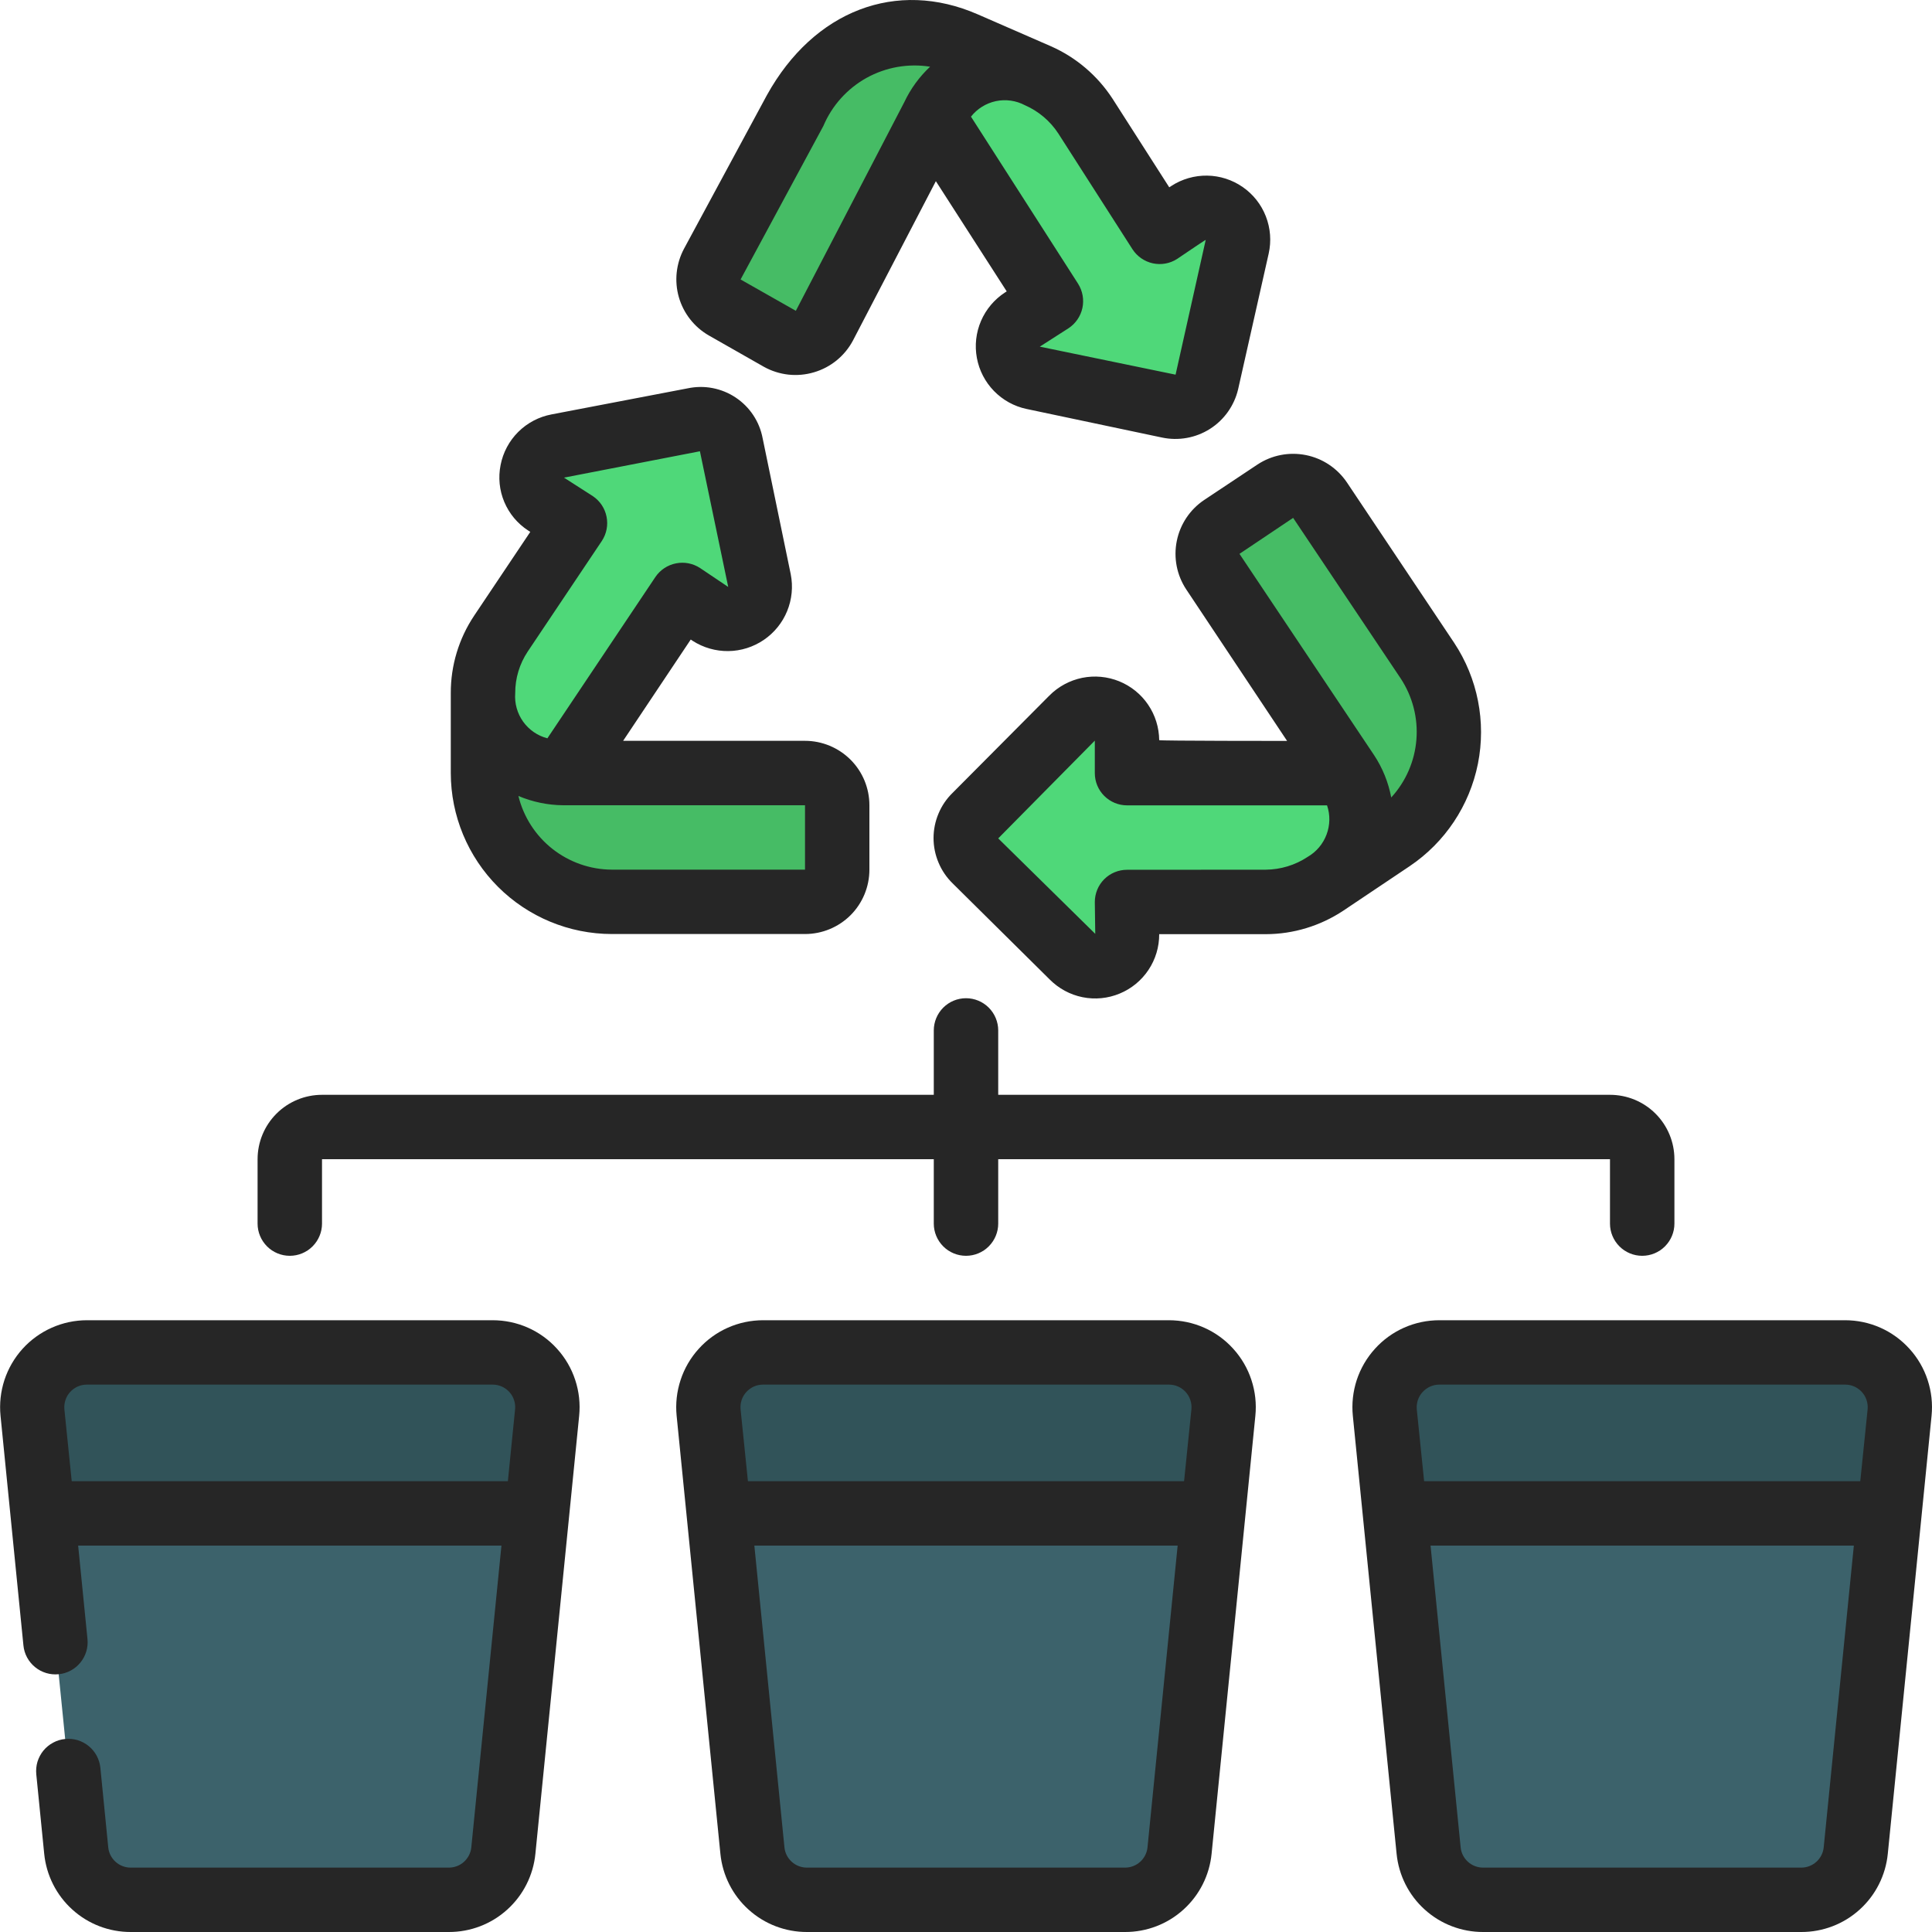 <svg width="40" height="40" viewBox="0 0 40 40" fill="none" xmlns="http://www.w3.org/2000/svg">
<path d="M25.12 31.333L24.42 38.313C24.392 38.593 24.261 38.852 24.053 39.04C23.845 39.229 23.574 39.333 23.293 39.333H16.707C16.426 39.333 16.155 39.229 15.947 39.04C15.739 38.852 15.608 38.593 15.58 38.313L14.88 31.333L15.333 30.667H24.667L25.12 31.333Z" fill="#3C626B"/>
<path d="M25.327 29.247L25.12 31.333H14.88L14.673 29.247C14.658 29.089 14.675 28.93 14.724 28.78C14.774 28.629 14.854 28.491 14.96 28.373C15.066 28.256 15.196 28.162 15.341 28.098C15.485 28.033 15.642 28 15.8 28H24.2C24.358 28 24.515 28.033 24.66 28.098C24.804 28.162 24.934 28.256 25.04 28.373C25.146 28.491 25.226 28.629 25.276 28.78C25.325 28.93 25.343 29.089 25.327 29.247Z" fill="#315359"/>
<path d="M39.121 31.333L38.421 38.313C38.393 38.593 38.262 38.852 38.054 39.04C37.846 39.229 37.575 39.333 37.294 39.333H30.707C30.427 39.333 30.156 39.229 29.948 39.04C29.739 38.852 29.609 38.593 29.581 38.313L28.881 31.333L29.333 30.667H38.667L39.121 31.333Z" fill="#3C626B"/>
<path d="M39.327 29.247L39.121 31.333H28.881L28.674 29.247C28.658 29.089 28.675 28.93 28.725 28.78C28.774 28.63 28.855 28.491 28.961 28.374C29.067 28.256 29.196 28.162 29.341 28.098C29.485 28.034 29.642 28 29.8 28H38.2C38.358 28 38.515 28.033 38.66 28.098C38.804 28.162 38.934 28.256 39.04 28.373C39.147 28.491 39.227 28.629 39.276 28.779C39.326 28.93 39.343 29.089 39.327 29.247Z" fill="#315359"/>
<path d="M11.121 31.333L10.421 38.313C10.393 38.593 10.262 38.852 10.054 39.04C9.845 39.229 9.575 39.333 9.294 39.333H2.707C2.427 39.333 2.156 39.229 1.948 39.04C1.74 38.852 1.609 38.593 1.581 38.313L0.881 31.333L1.333 30.667H10.667L11.121 31.333Z" fill="#3C626B"/>
<path d="M11.327 29.247L11.121 31.333H0.881L0.674 29.247C0.658 29.089 0.676 28.93 0.725 28.78C0.774 28.63 0.855 28.491 0.961 28.374C1.067 28.256 1.196 28.162 1.341 28.098C1.485 28.034 1.642 28 1.8 28H10.2C10.358 28 10.515 28.033 10.66 28.098C10.804 28.162 10.934 28.256 11.04 28.373C11.146 28.491 11.227 28.629 11.276 28.779C11.326 28.93 11.343 29.089 11.327 29.247Z" fill="#315359"/>
<path d="M11.653 16H16.667C16.843 16 17.013 16.07 17.138 16.195C17.263 16.32 17.333 16.49 17.333 16.667V18C17.333 18.177 17.263 18.347 17.138 18.472C17.013 18.597 16.843 18.667 16.667 18.667H12.667C11.959 18.667 11.281 18.386 10.781 17.886C10.281 17.386 10 16.707 10 16V14.347L11.653 16ZM19.315 2.419L17.067 6.74C17.025 6.819 16.968 6.89 16.899 6.947C16.83 7.004 16.75 7.046 16.664 7.072C16.578 7.097 16.488 7.105 16.398 7.094C16.309 7.084 16.223 7.056 16.145 7.012L15.003 6.362C14.852 6.275 14.741 6.133 14.693 5.966C14.645 5.799 14.664 5.62 14.747 5.467L16.467 2.28C17.267 0.846 18.628 0.314 19.977 0.904L21.493 1.565L19.315 2.419ZM27.893 16L25.113 11.825C25.064 11.754 25.029 11.672 25.012 11.587C24.994 11.501 24.994 11.413 25.011 11.328C25.027 11.242 25.061 11.16 25.109 11.088C25.158 11.015 25.221 10.953 25.293 10.905L26.407 10.165C26.479 10.116 26.56 10.081 26.645 10.063C26.731 10.046 26.819 10.045 26.904 10.062C26.99 10.079 27.072 10.112 27.144 10.161C27.216 10.21 27.279 10.272 27.327 10.345L29.553 13.673C29.945 14.262 30.087 14.983 29.948 15.677C29.809 16.37 29.401 16.981 28.813 17.374L27.44 18.295L27.893 16Z" fill="#46BC65"/>
<path d="M25.615 5.104L24.982 7.904C24.965 7.989 24.93 8.069 24.882 8.14C24.833 8.211 24.77 8.272 24.698 8.319C24.625 8.365 24.544 8.397 24.458 8.412C24.373 8.426 24.286 8.424 24.202 8.404L21.389 7.811C21.261 7.783 21.145 7.719 21.054 7.625C20.963 7.531 20.902 7.413 20.878 7.284C20.855 7.156 20.87 7.023 20.922 6.904C20.973 6.784 21.059 6.682 21.169 6.611L21.762 6.231L19.315 2.417C19.397 2.215 19.52 2.031 19.675 1.877C19.83 1.724 20.015 1.603 20.218 1.523C20.422 1.443 20.639 1.406 20.858 1.413C21.076 1.42 21.291 1.471 21.489 1.564C21.893 1.741 22.236 2.033 22.475 2.404L24.009 4.797L24.615 4.404C24.725 4.333 24.854 4.295 24.985 4.298C25.117 4.3 25.244 4.341 25.352 4.417C25.459 4.492 25.542 4.597 25.589 4.72C25.636 4.843 25.645 4.976 25.615 5.104ZM14.705 12.704L14.119 12.311L11.653 16C11.434 16.007 11.216 15.968 11.013 15.888C10.809 15.807 10.624 15.685 10.47 15.53C10.315 15.376 10.193 15.191 10.113 14.987C10.032 14.784 9.993 14.566 10 14.347C9.999 13.908 10.129 13.478 10.373 13.114L11.907 10.824L11.307 10.424C11.197 10.352 11.111 10.25 11.06 10.129C11.01 10.008 10.997 9.875 11.022 9.746C11.048 9.618 11.112 9.5 11.206 9.408C11.299 9.316 11.418 9.254 11.547 9.231L14.367 8.691C14.451 8.673 14.539 8.672 14.623 8.688C14.708 8.704 14.789 8.737 14.861 8.785C14.933 8.833 14.995 8.895 15.043 8.967C15.091 9.038 15.124 9.119 15.14 9.204L15.72 12.018C15.745 12.146 15.731 12.278 15.681 12.398C15.631 12.519 15.547 12.622 15.439 12.695C15.331 12.768 15.204 12.808 15.073 12.81C14.943 12.811 14.815 12.774 14.705 12.704ZM27.44 18.297C27.074 18.539 26.645 18.669 26.207 18.67H23.333V19.337C23.334 19.468 23.296 19.596 23.223 19.705C23.151 19.814 23.048 19.898 22.927 19.948C22.806 19.999 22.673 20.012 22.545 19.986C22.416 19.96 22.299 19.896 22.207 19.803L20.193 17.809C20.132 17.748 20.083 17.676 20.049 17.597C20.016 17.517 19.998 17.432 19.998 17.346C19.998 17.259 20.016 17.174 20.049 17.094C20.083 17.015 20.132 16.942 20.193 16.882L22.2 14.867C22.292 14.774 22.41 14.71 22.538 14.684C22.666 14.658 22.799 14.67 22.92 14.719C23.041 14.768 23.145 14.852 23.218 14.96C23.292 15.069 23.332 15.196 23.333 15.327V16H27.893C28.021 16.179 28.11 16.381 28.156 16.596C28.203 16.81 28.204 17.031 28.162 17.246C28.119 17.461 28.034 17.665 27.909 17.846C27.785 18.027 27.625 18.18 27.44 18.297Z" fill="#4FD879"/>
<path d="M15.8 27.334C15.549 27.334 15.3 27.386 15.07 27.488C14.84 27.59 14.634 27.739 14.466 27.926C14.297 28.112 14.169 28.332 14.091 28.571C14.012 28.81 13.984 29.063 14.009 29.313L14.915 38.38C14.959 38.824 15.166 39.237 15.498 39.536C15.829 39.836 16.261 40.001 16.707 40H23.293C23.74 40.001 24.171 39.836 24.502 39.536C24.834 39.236 25.041 38.824 25.085 38.379L25.991 29.312C26.016 29.062 25.988 28.809 25.909 28.57C25.831 28.332 25.703 28.112 25.534 27.926C25.366 27.739 25.16 27.59 24.93 27.488C24.7 27.386 24.451 27.334 24.2 27.334H15.8ZM23.293 38.667H16.707C16.591 38.667 16.479 38.625 16.393 38.547C16.306 38.469 16.252 38.362 16.241 38.246L15.618 32H24.382L23.758 38.246C23.747 38.361 23.693 38.468 23.607 38.546C23.52 38.624 23.409 38.667 23.293 38.667ZM24.667 29.18L24.515 30.667H15.485L15.333 29.18C15.327 29.115 15.334 29.049 15.354 28.987C15.375 28.925 15.408 28.868 15.452 28.82C15.496 28.771 15.55 28.733 15.61 28.706C15.67 28.68 15.735 28.666 15.8 28.667H24.2C24.265 28.666 24.33 28.68 24.39 28.706C24.45 28.733 24.504 28.771 24.548 28.82C24.592 28.868 24.625 28.925 24.645 28.987C24.666 29.049 24.673 29.115 24.667 29.18ZM30.707 40H37.293C37.74 40.001 38.171 39.836 38.502 39.536C38.834 39.236 39.041 38.824 39.085 38.379L39.991 29.312C40.016 29.062 39.988 28.809 39.909 28.57C39.831 28.332 39.703 28.112 39.534 27.926C39.365 27.739 39.16 27.59 38.93 27.488C38.7 27.386 38.451 27.334 38.2 27.334H29.8C29.549 27.334 29.3 27.386 29.07 27.488C28.84 27.59 28.634 27.739 28.466 27.926C28.297 28.112 28.169 28.332 28.09 28.571C28.012 28.81 27.984 29.063 28.009 29.313L28.915 38.38C28.959 38.824 29.166 39.237 29.498 39.536C29.829 39.836 30.261 40.001 30.707 40ZM37.293 38.667H30.707C30.591 38.667 30.479 38.625 30.393 38.547C30.306 38.469 30.252 38.362 30.241 38.246L29.618 32H38.382L37.758 38.246C37.747 38.361 37.693 38.468 37.607 38.546C37.52 38.624 37.409 38.667 37.293 38.667ZM29.454 28.82C29.498 28.772 29.551 28.733 29.611 28.707C29.67 28.68 29.735 28.667 29.8 28.667H38.2C38.265 28.666 38.33 28.68 38.39 28.706C38.45 28.733 38.504 28.771 38.548 28.82C38.592 28.868 38.625 28.925 38.645 28.987C38.666 29.049 38.673 29.115 38.667 29.18L38.515 30.667H29.485L29.333 29.18C29.327 29.115 29.335 29.049 29.355 28.987C29.376 28.925 29.41 28.868 29.454 28.82ZM0.467 27.926C0.298 28.113 0.171 28.332 0.092 28.571C0.014 28.81 -0.014 29.063 0.011 29.313L0.485 34.067C0.502 34.243 0.589 34.404 0.726 34.516C0.863 34.628 1.039 34.681 1.215 34.663C1.391 34.646 1.552 34.559 1.664 34.422C1.776 34.285 1.829 34.109 1.811 33.934L1.618 32H10.382L9.758 38.246C9.747 38.362 9.692 38.469 9.606 38.547C9.52 38.625 9.408 38.667 9.291 38.667H2.707C2.591 38.667 2.479 38.625 2.393 38.547C2.306 38.469 2.252 38.362 2.241 38.246L2.078 36.6C2.069 36.513 2.043 36.428 2.002 36.351C1.961 36.274 1.904 36.206 1.837 36.151C1.769 36.095 1.691 36.054 1.607 36.028C1.523 36.003 1.435 35.995 1.348 36.004C1.261 36.012 1.176 36.038 1.099 36.08C1.022 36.121 0.954 36.177 0.898 36.245C0.843 36.313 0.802 36.391 0.776 36.474C0.751 36.558 0.743 36.646 0.751 36.733L0.915 38.379C0.959 38.824 1.166 39.236 1.498 39.536C1.829 39.836 2.26 40.001 2.707 40H9.293C9.74 40.001 10.171 39.836 10.502 39.536C10.834 39.236 11.041 38.824 11.085 38.379L11.991 29.312C12.016 29.062 11.988 28.809 11.909 28.57C11.831 28.332 11.703 28.112 11.534 27.926C11.366 27.739 11.16 27.59 10.93 27.488C10.7 27.386 10.451 27.334 10.2 27.334H1.8C1.549 27.334 1.3 27.387 1.071 27.489C0.841 27.591 0.635 27.74 0.467 27.926ZM10.546 28.82C10.59 28.869 10.623 28.926 10.643 28.988C10.664 29.05 10.671 29.115 10.664 29.18L10.515 30.667H1.485L1.333 29.18C1.327 29.115 1.334 29.049 1.355 28.987C1.375 28.925 1.408 28.868 1.452 28.82C1.496 28.771 1.55 28.733 1.61 28.706C1.67 28.68 1.735 28.666 1.8 28.667H10.2C10.265 28.667 10.33 28.68 10.389 28.707C10.449 28.733 10.502 28.772 10.546 28.82ZM33.333 25.334C33.333 25.51 33.404 25.68 33.529 25.805C33.654 25.93 33.823 26 34 26C34.177 26 34.346 25.93 34.471 25.805C34.596 25.68 34.667 25.51 34.667 25.334V24C34.667 23.646 34.526 23.307 34.276 23.057C34.026 22.807 33.687 22.667 33.333 22.667H20.667V21.334C20.667 21.157 20.596 20.987 20.471 20.862C20.346 20.737 20.177 20.667 20 20.667C19.823 20.667 19.654 20.737 19.529 20.862C19.404 20.987 19.333 21.157 19.333 21.334V22.667H6.667C6.313 22.667 5.974 22.807 5.724 23.057C5.474 23.307 5.333 23.646 5.333 24V25.334C5.333 25.51 5.404 25.68 5.529 25.805C5.654 25.93 5.823 26 6 26C6.177 26 6.346 25.93 6.471 25.805C6.596 25.68 6.667 25.51 6.667 25.334V24H19.333V25.334C19.333 25.51 19.404 25.68 19.529 25.805C19.654 25.93 19.823 26 20 26C20.177 26 20.346 25.93 20.471 25.805C20.596 25.68 20.667 25.51 20.667 25.334V24H33.333V25.334ZM12.667 19.338H16.667C17.02 19.338 17.359 19.198 17.61 18.948C17.86 18.698 18 18.358 18 18.005V16.672C18 16.318 17.86 15.979 17.61 15.729C17.359 15.479 17.02 15.338 16.667 15.338H12.901L14.301 13.241L14.333 13.262L14.341 13.268C14.561 13.409 14.818 13.483 15.079 13.48C15.341 13.477 15.596 13.396 15.813 13.249C16.029 13.102 16.198 12.894 16.297 12.652C16.396 12.41 16.422 12.144 16.371 11.887L15.79 9.075C15.758 8.904 15.692 8.741 15.596 8.596C15.5 8.451 15.376 8.327 15.232 8.231C15.087 8.134 14.925 8.068 14.754 8.035C14.584 8.002 14.408 8.004 14.238 8.04L11.418 8.58C11.158 8.629 10.918 8.755 10.73 8.942C10.542 9.129 10.414 9.369 10.364 9.629C10.313 9.886 10.339 10.152 10.441 10.393C10.543 10.635 10.714 10.84 10.934 10.983L10.979 11.012L9.818 12.745C9.5 13.22 9.331 13.779 9.333 14.351V16.005C9.334 16.889 9.686 17.736 10.311 18.361C10.936 18.985 11.783 19.337 12.667 19.338ZM16.667 18.005H12.667C12.22 18.003 11.788 17.851 11.437 17.575C11.087 17.299 10.839 16.913 10.733 16.48C11.026 16.603 11.339 16.669 11.657 16.672H16.667V18.005ZM10.927 13.488L12.461 11.199C12.558 11.051 12.593 10.872 12.558 10.698C12.524 10.525 12.423 10.373 12.277 10.274L11.677 9.889L14.491 9.343L15.077 12.152L14.495 11.761C14.347 11.664 14.168 11.629 13.995 11.664C13.822 11.698 13.669 11.799 13.57 11.945L11.333 15.286C11.13 15.233 10.953 15.111 10.831 14.941C10.709 14.77 10.651 14.562 10.667 14.353C10.665 14.045 10.756 13.744 10.927 13.488ZM14.675 6.945L15.817 7.595C15.974 7.682 16.146 7.736 16.323 7.756C16.501 7.775 16.681 7.759 16.852 7.708C17.023 7.658 17.183 7.574 17.322 7.461C17.46 7.348 17.575 7.209 17.659 7.051L19.376 3.751L20.843 6.033L20.808 6.055C20.588 6.198 20.415 6.403 20.311 6.644C20.207 6.886 20.177 7.152 20.225 7.41C20.272 7.668 20.396 7.907 20.579 8.095C20.762 8.283 20.997 8.413 21.253 8.467L24.059 9.059C24.4 9.131 24.756 9.067 25.051 8.88C25.345 8.693 25.554 8.398 25.634 8.059L26.267 5.249C26.324 4.993 26.304 4.725 26.208 4.479C26.113 4.234 25.946 4.023 25.73 3.873C25.514 3.723 25.258 3.64 24.995 3.636C24.732 3.632 24.473 3.706 24.253 3.849L24.208 3.878L23.036 2.047C22.725 1.568 22.282 1.189 21.759 0.958L20.243 0.297C18.563 -0.437 16.851 0.216 15.879 1.968L14.16 5.153C13.997 5.46 13.959 5.819 14.055 6.153C14.151 6.487 14.373 6.771 14.675 6.945ZM23.447 5.161C23.544 5.31 23.695 5.414 23.868 5.452C24.041 5.489 24.222 5.457 24.371 5.361C24.371 5.361 24.965 4.957 24.963 4.967L24.339 7.757L21.528 7.177L22.121 6.797C22.269 6.7 22.372 6.55 22.41 6.377C22.447 6.205 22.415 6.025 22.321 5.875L20.103 2.415C20.232 2.251 20.414 2.138 20.618 2.094C20.822 2.051 21.035 2.081 21.219 2.178C21.503 2.302 21.745 2.507 21.914 2.768L23.447 5.161ZM17.047 2.608C17.225 2.186 17.54 1.836 17.94 1.613C18.341 1.391 18.804 1.309 19.257 1.381C19.034 1.589 18.853 1.838 18.723 2.114L16.477 6.435L15.333 5.786L17.047 2.608ZM24.929 10.353C24.636 10.55 24.433 10.855 24.364 11.201C24.294 11.547 24.364 11.907 24.559 12.202L26.648 15.34C26.648 15.34 24 15.34 24 15.324C23.997 15.062 23.918 14.806 23.77 14.589C23.623 14.372 23.414 14.204 23.171 14.105C22.928 14.007 22.662 13.982 22.405 14.034C22.148 14.087 21.912 14.214 21.727 14.4L19.722 16.416C19.597 16.537 19.498 16.683 19.431 16.844C19.363 17.005 19.328 17.177 19.328 17.352C19.328 17.526 19.363 17.698 19.431 17.859C19.498 18.02 19.597 18.166 19.722 18.288L21.733 20.279C21.919 20.466 22.155 20.594 22.413 20.646C22.671 20.698 22.938 20.672 23.181 20.571C23.424 20.471 23.632 20.3 23.778 20.081C23.924 19.862 24.001 19.605 24 19.341H26.207C26.778 19.34 27.335 19.17 27.811 18.855L29.183 17.935C29.917 17.442 30.425 16.679 30.599 15.812C30.771 14.946 30.595 14.046 30.107 13.309L27.885 9.986C27.687 9.694 27.383 9.491 27.037 9.422C26.691 9.353 26.332 9.422 26.037 9.616L24.929 10.353ZM23.333 18.008C23.157 18.008 22.987 18.078 22.862 18.203C22.737 18.328 22.667 18.498 22.667 18.675L22.676 19.334L20.667 17.358L22.667 15.334V16.007C22.667 16.184 22.737 16.353 22.862 16.478C22.987 16.603 23.157 16.674 23.333 16.674H27.475C27.542 16.87 27.538 17.084 27.465 17.278C27.392 17.473 27.254 17.636 27.075 17.74L27.069 17.744C26.812 17.913 26.513 18.003 26.206 18.006L23.333 18.008ZM29 14.047C29.246 14.421 29.361 14.867 29.325 15.313C29.29 15.759 29.106 16.181 28.804 16.511C28.745 16.198 28.625 15.901 28.45 15.636L25.662 11.467L26.773 10.722L29 14.047Z" fill="#262626"/>
</svg>
